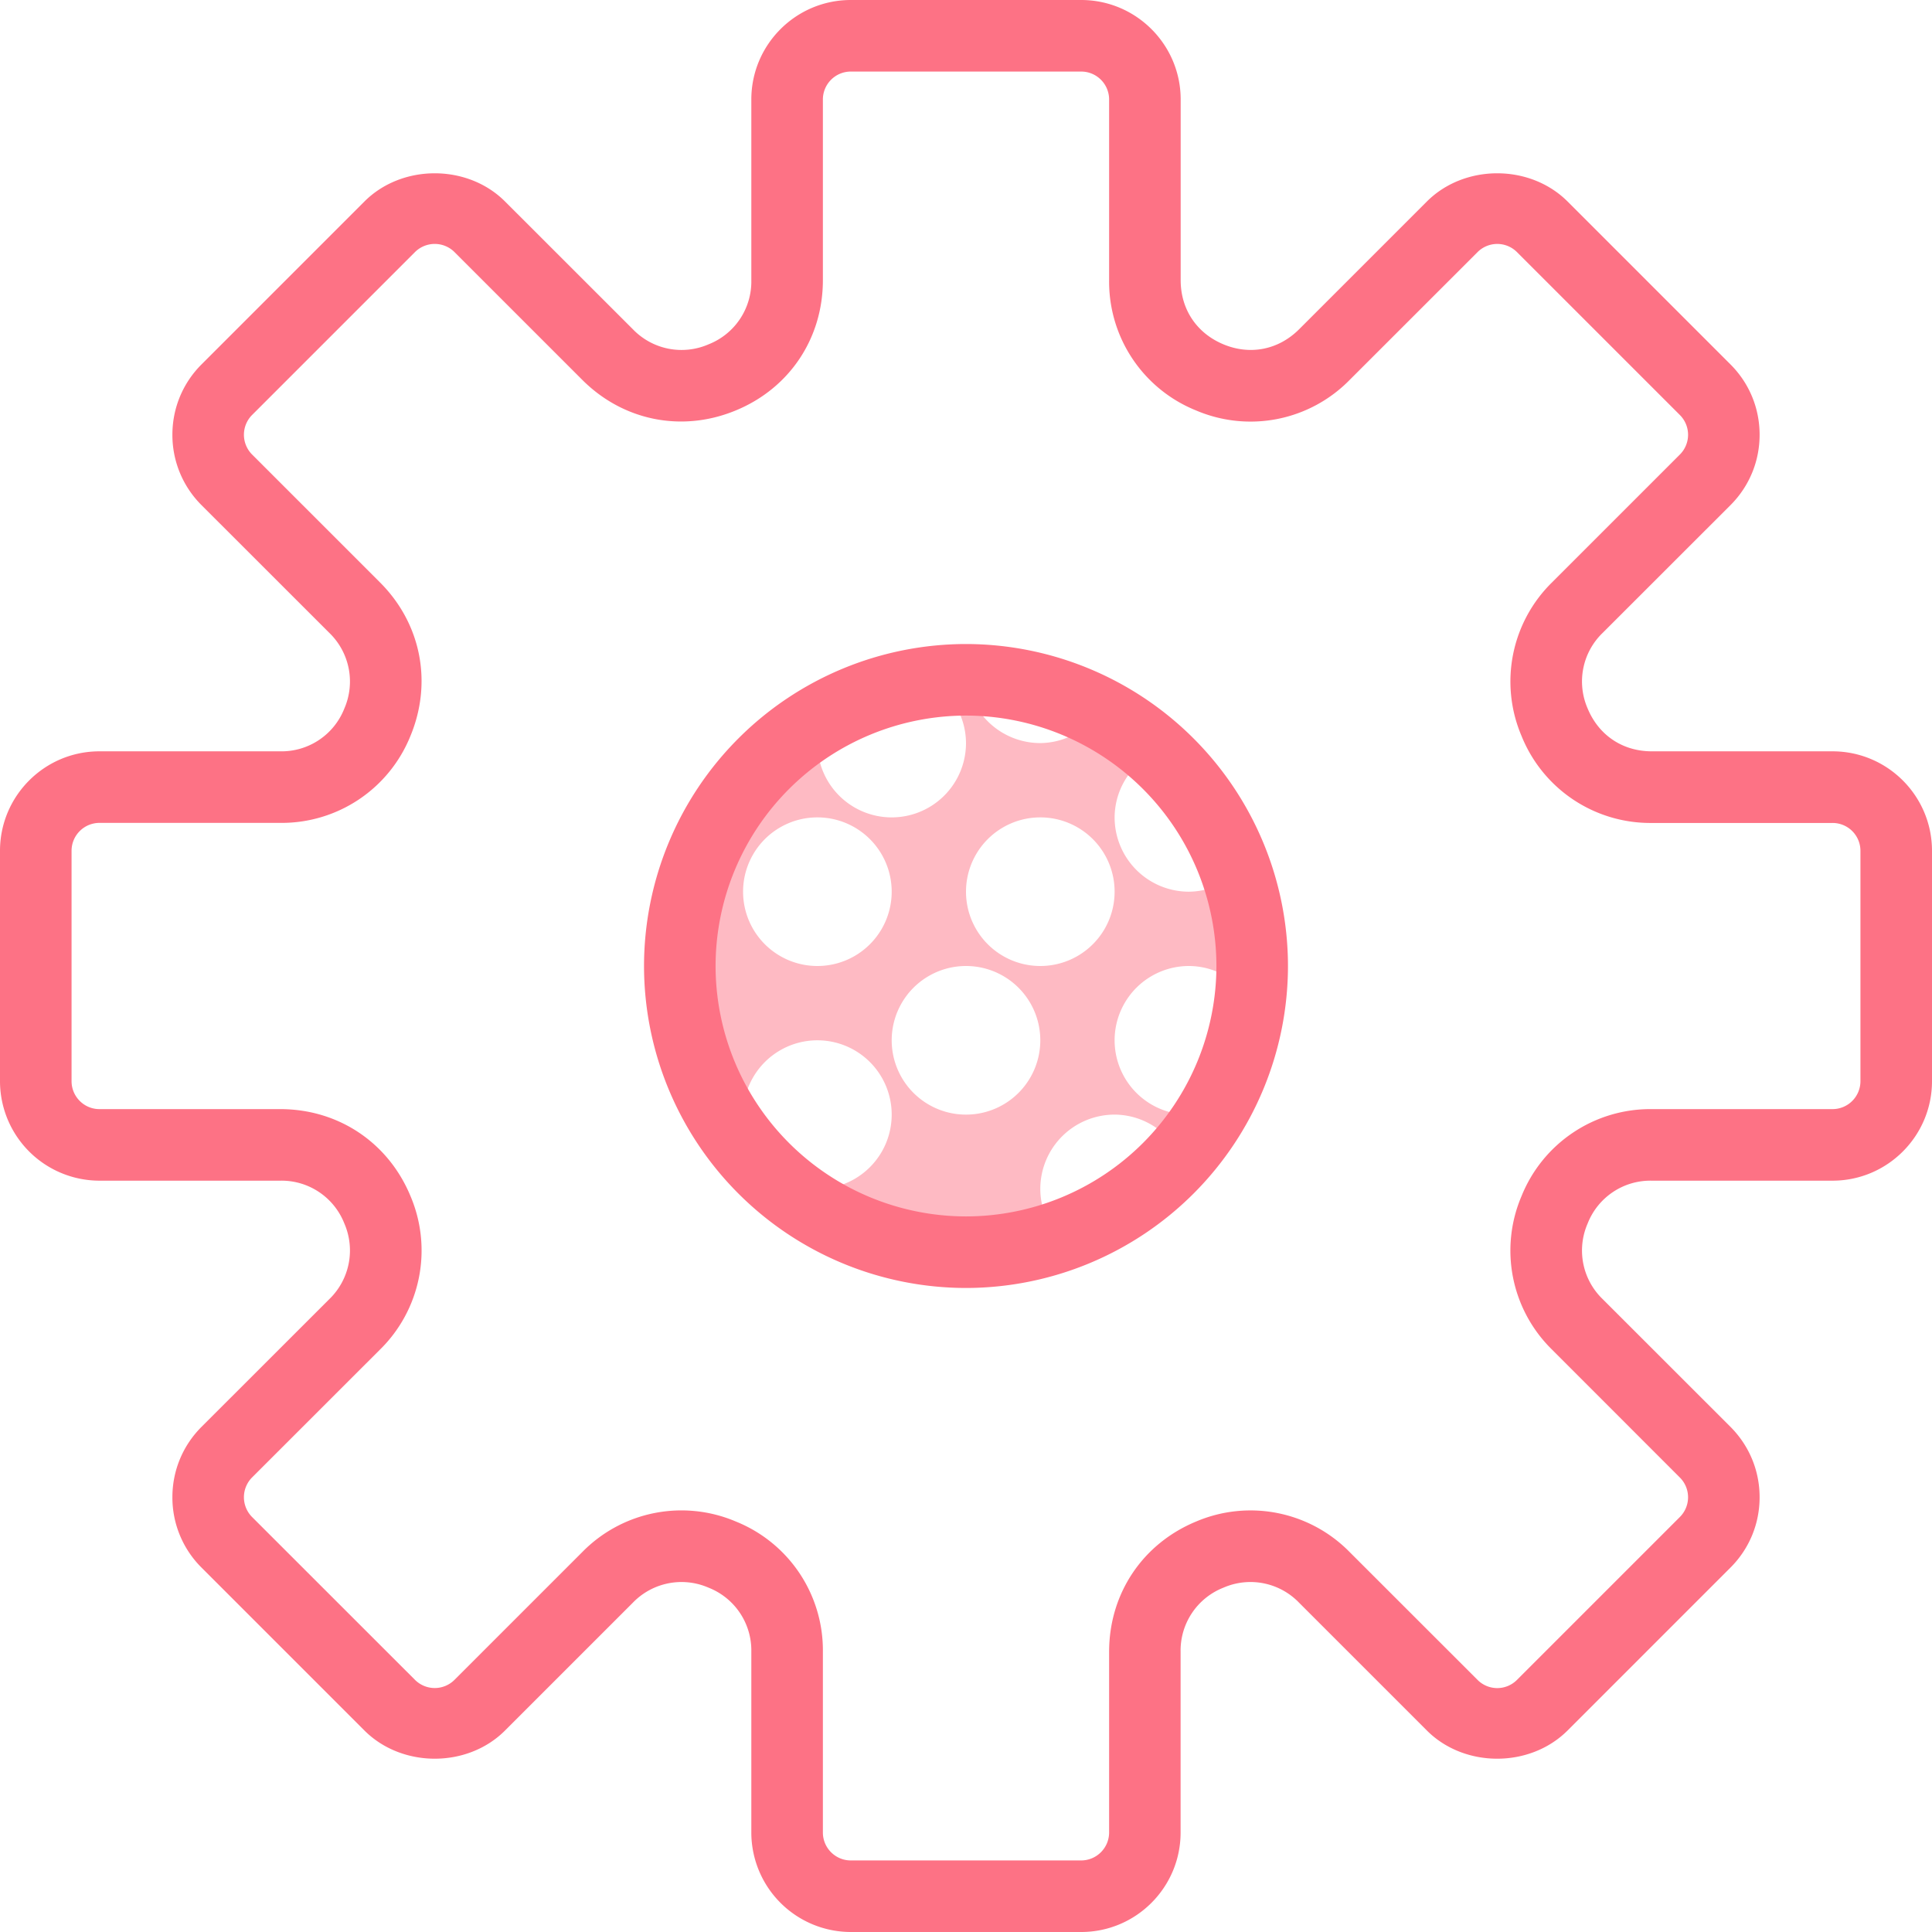 <svg xmlns="http://www.w3.org/2000/svg" preserveAspectRatio="xMidYMid" width="26" height="26"><path d="M16.934 13.675A.99.99 0 0 0 16 13a1 1 0 0 0 0 2c.2 0 .376-.074.532-.175a4.069 4.069 0 0 1-.594.87A.988.988 0 0 0 15 15a1 1 0 0 0-1 1c0 .303.142.565.354.749A3.973 3.973 0 0 1 13 17a4 4 0 0 1-4-4c0-1.551.892-2.881 2.183-3.545A.976.976 0 0 0 11 10a1 1 0 0 0 2 0 .992.992 0 0 0-.667-.933C12.551 9.03 12.772 9 13 9a1 1 0 0 0 1 1 .987.987 0 0 0 .857-.515c.301.162.588.347.838.577A.988.988 0 0 0 15 11a1 1 0 0 0 1 1 .989.989 0 0 0 .749-.354c.153.424.251.876.251 1.354 0 .231-.027.455-.066.675zM11 16a1 1 0 1 0 0-2 1 1 0 0 0 0 2zm0-5a1 1 0 1 0 0 2 1 1 0 0 0 0-2zm1 3a1 1 0 1 0 2 0 1 1 0 0 0-2 0zm2-3a1 1 0 1 0 0 2 1 1 0 0 0 0-2z" fill-rule="evenodd" fill="#febac3"/><path d="M24.661 15.889h-2.432a.907.907 0 0 0-.863.576.908.908 0 0 0 .202 1.018l1.72 1.719c.253.254.392.59.392.947 0 .358-.139.694-.392.947l-2.192 2.192c-.506.506-1.388.507-1.894 0l-1.72-1.72a.908.908 0 0 0-1.017-.202.909.909 0 0 0-.577.863v2.432c0 .739-.6 1.339-1.338 1.339h-3.1a1.34 1.34 0 0 1-1.339-1.339v-2.432a.908.908 0 0 0-.576-.863.91.91 0 0 0-1.018.202l-1.72 1.72c-.506.507-1.387.506-1.893 0l-2.192-2.192a1.33 1.33 0 0 1-.392-.947c0-.357.139-.694.392-.947l1.72-1.719a.911.911 0 0 0 .202-1.018.908.908 0 0 0-.863-.576H1.338A1.34 1.34 0 0 1 0 14.55v-3.1c0-.739.6-1.339 1.338-1.339h2.433a.908.908 0 0 0 .863-.576.911.911 0 0 0-.202-1.018l-1.72-1.719a1.333 1.333 0 0 1-.392-.947c0-.358.139-.694.392-.947l2.192-2.192c.505-.506 1.387-.507 1.893 0l1.72 1.719a.909.909 0 0 0 1.018.203.908.908 0 0 0 .576-.863V1.339C10.111.6 10.711 0 11.45 0h3.1c.738 0 1.339.6 1.339 1.339v2.432c0 .391.215.713.576.863.36.15.742.073 1.018-.203l1.719-1.719c.507-.507 1.388-.506 1.894 0l2.192 2.192c.253.253.392.589.392.947 0 .357-.139.694-.392.947l-1.72 1.719a.908.908 0 0 0-.202 1.018c.15.361.472.576.863.576h2.432c.739 0 1.339.6 1.339 1.339v3.1c0 .738-.6 1.339-1.339 1.339zm.376-4.439a.375.375 0 0 0-.376-.375h-2.432a1.868 1.868 0 0 1-1.753-1.171 1.869 1.869 0 0 1 .412-2.068l1.719-1.719a.376.376 0 0 0 0-.532l-2.192-2.192a.375.375 0 0 0-.531 0l-1.72 1.719a1.867 1.867 0 0 1-2.067.412 1.868 1.868 0 0 1-1.171-1.753V1.339a.376.376 0 0 0-.376-.376h-3.1a.376.376 0 0 0-.376.376v2.432c0 .782-.449 1.454-1.171 1.752-.723.3-1.515.141-2.067-.411l-1.72-1.72a.377.377 0 0 0-.531 0L3.392 5.585a.377.377 0 0 0 0 .531l1.72 1.72c.554.552.711 1.345.412 2.067a1.868 1.868 0 0 1-1.753 1.171H1.338a.376.376 0 0 0-.375.376v3.1c0 .207.168.376.375.376h2.433c.782 0 1.454.449 1.753 1.17a1.869 1.869 0 0 1-.412 2.068l-1.72 1.719a.378.378 0 0 0 0 .532l2.193 2.192a.376.376 0 0 0 .531 0l1.72-1.72a1.868 1.868 0 0 1 2.067-.411 1.868 1.868 0 0 1 1.171 1.753v2.432c0 .207.168.376.376.376h3.1a.377.377 0 0 0 .376-.376v-2.432c0-.782.449-1.454 1.171-1.753a1.868 1.868 0 0 1 2.067.412l1.72 1.719a.374.374 0 0 0 .531 0l2.192-2.192a.375.375 0 0 0 0-.531l-1.719-1.72a1.866 1.866 0 0 1-.412-2.067 1.868 1.868 0 0 1 1.753-1.171h2.432a.376.376 0 0 0 .376-.376v-3.1zM13 17.333A4.337 4.337 0 0 1 8.667 13 4.337 4.337 0 0 1 13 8.667 4.338 4.338 0 0 1 17.333 13 4.338 4.338 0 0 1 13 17.333zm0-7.703A3.374 3.374 0 0 0 9.63 13 3.374 3.374 0 0 0 13 16.37 3.374 3.374 0 0 0 16.37 13 3.374 3.374 0 0 0 13 9.63z" fill="#fd7285" fill-rule="evenodd"/></svg>